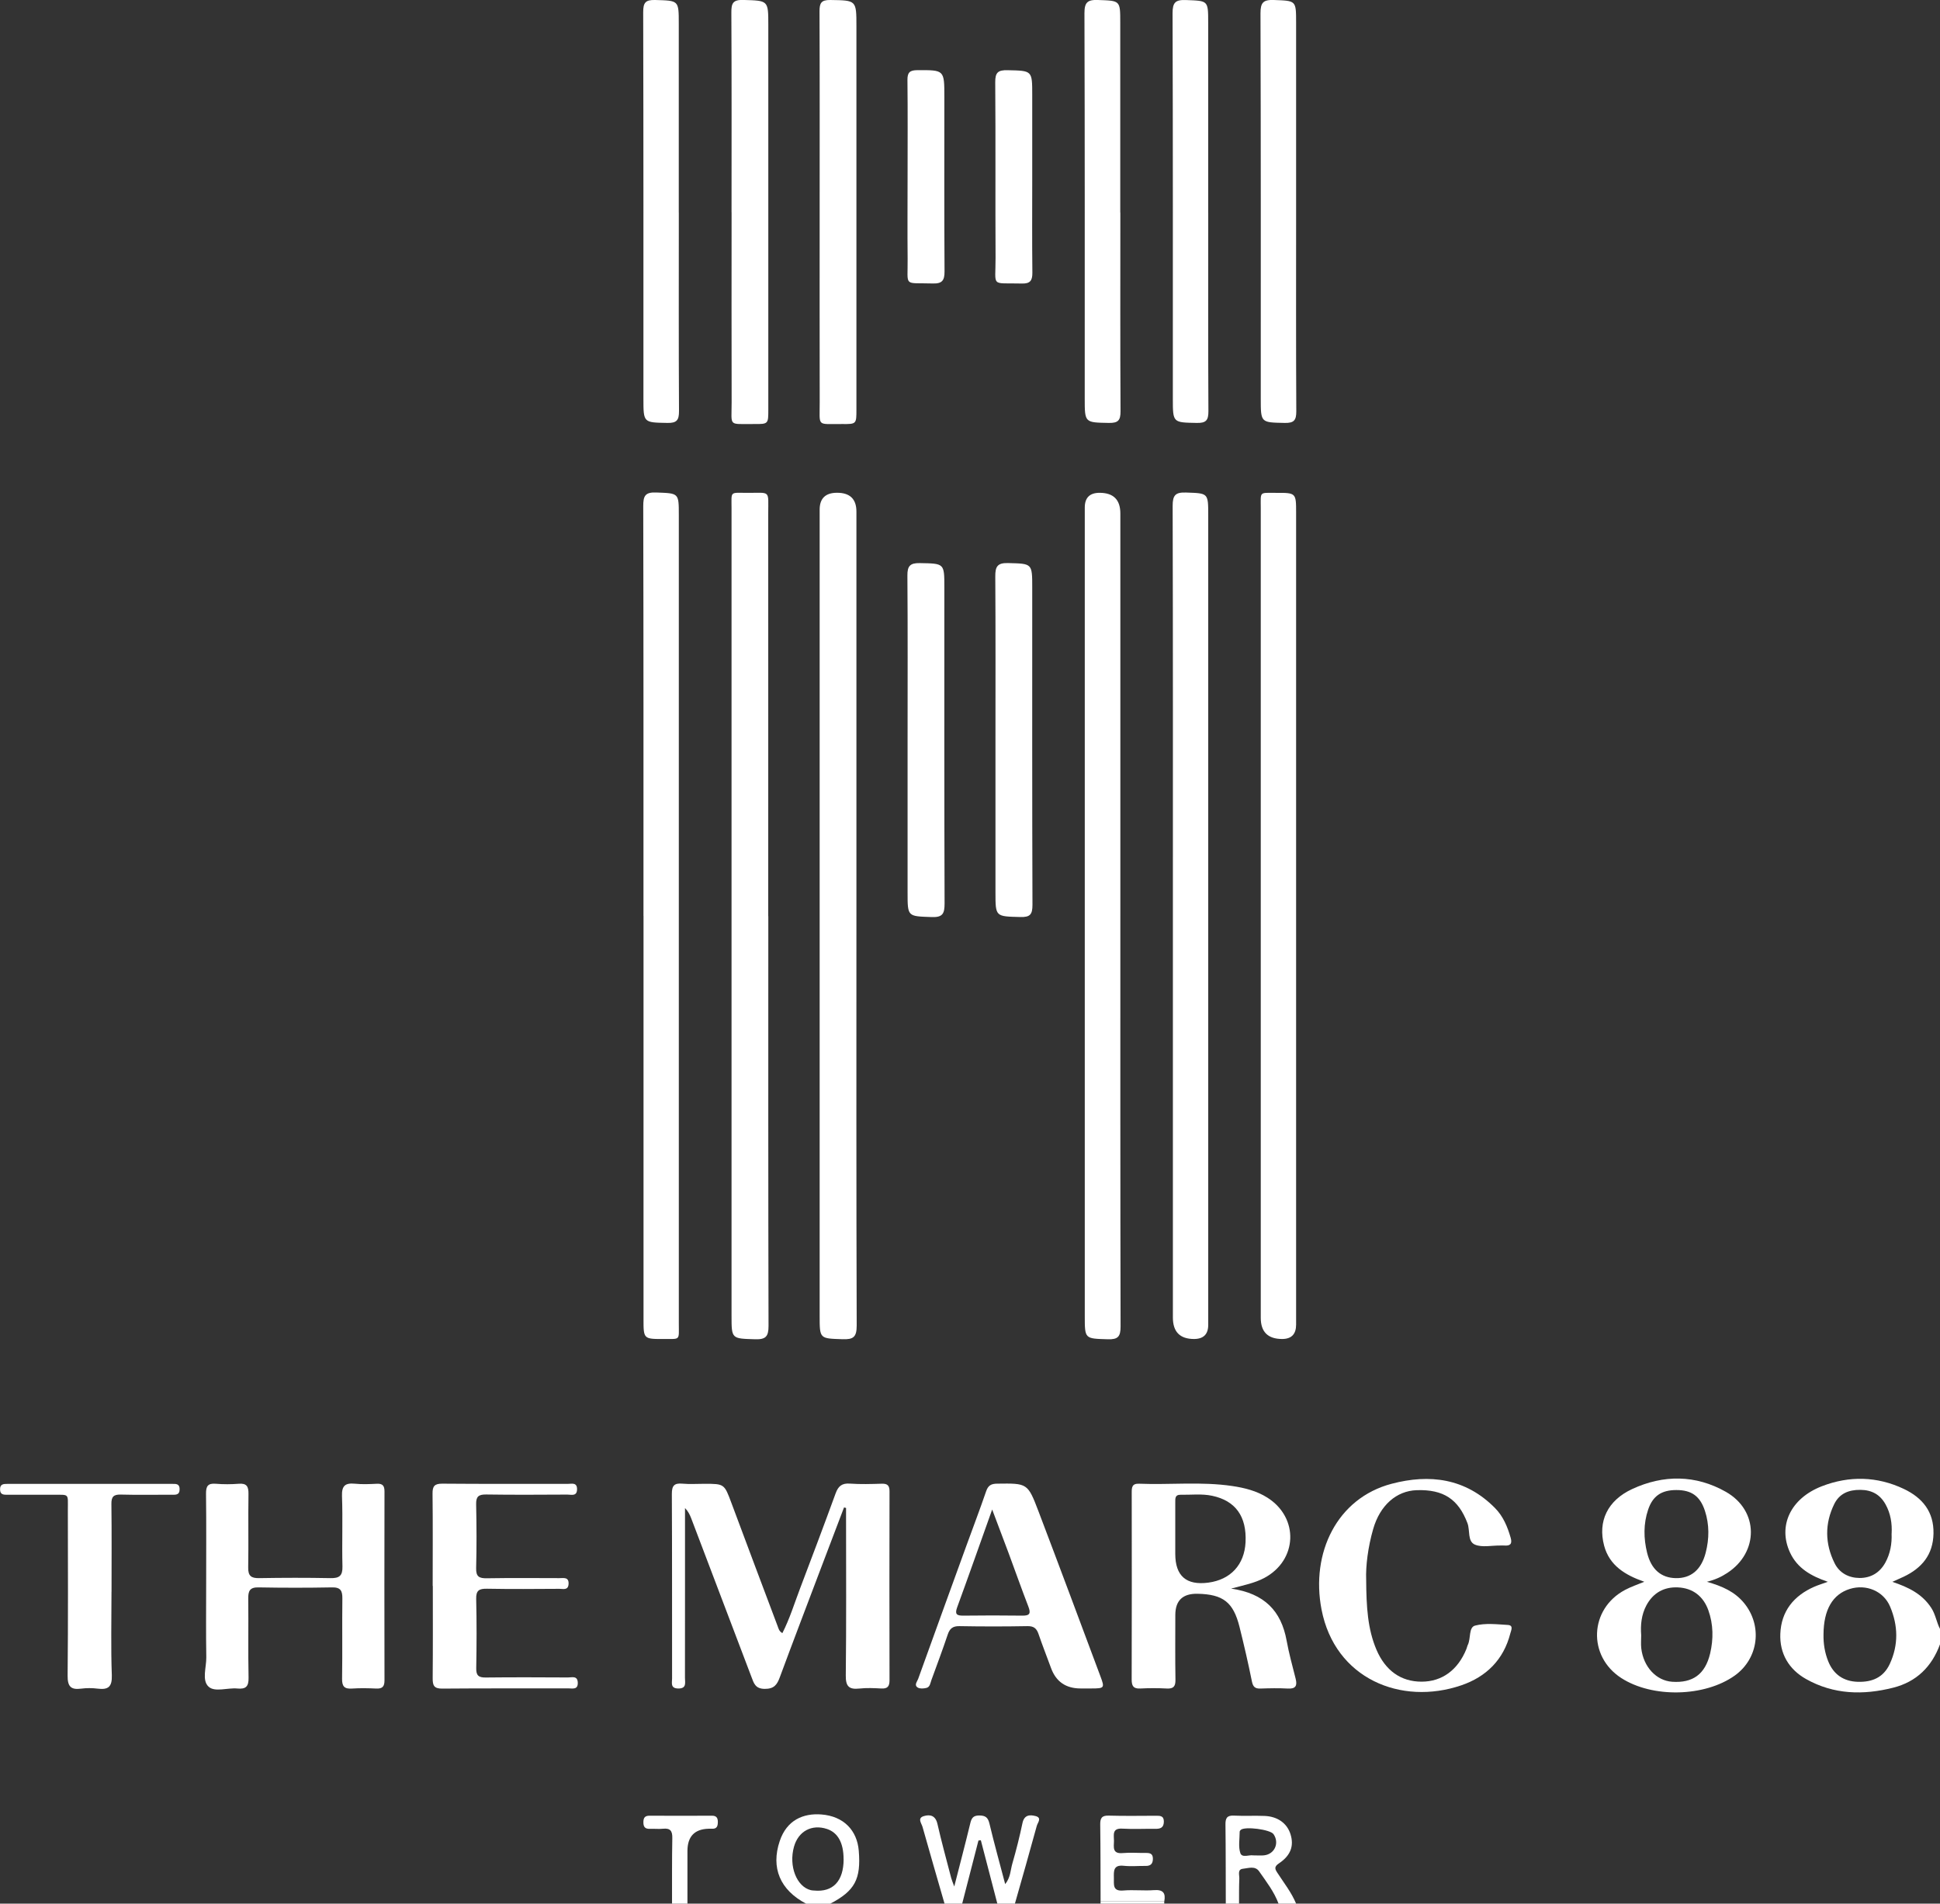 <?xml version="1.0" encoding="UTF-8"?>
<svg id="Layer_1" data-name="Layer 1" xmlns="http://www.w3.org/2000/svg" viewBox="0 0 423.17 415.14" fill="#fff">
    <rect x="0" y="0" width="423.17" height="415.14" fill="#333333" stroke="none"/>
    <path
          d="M423.17,358.58c-1.79,4.89-5.13,8.18-10.2,9.46-6.54,1.66-12.99,1.51-19.01-1.88-3.77-2.12-5.79-5.57-5.62-9.87,.19-4.91,2.92-8.3,7.4-10.26,.87-.38,1.78-.65,2.96-1.08-3.66-1.26-6.65-2.95-8.24-6.37-2.69-5.79,.07-11.81,6.94-14.47,5.98-2.31,12.05-2.18,17.89,.59,4.03,1.92,6.56,4.95,6.46,9.73-.09,4.63-2.55,7.54-6.54,9.43-.72,.34-1.45,.65-2.44,1.1,3.49,1.16,6.53,2.63,8.52,5.72,.92,1.43,1.12,3.09,1.88,4.54v3.36Zm-25.41-2.14c-.04,2.01,.28,3.98,1.02,5.83,1.14,2.85,3.31,4.39,6.43,4.49,3.12,.1,5.62-.91,7.01-3.91,1.92-4.15,1.81-8.36,.07-12.48-1.44-3.42-5.23-4.96-8.77-3.87-3.78,1.16-5.74,4.56-5.76,9.94Zm14.86-22.02c.12-2.17-.21-4.36-1.33-6.36-1.18-2.12-2.96-3.13-5.47-3.16-2.58-.03-4.6,.82-5.72,3.1-2.09,4.26-2.03,8.62,.06,12.86,1.07,2.18,3.09,3.24,5.46,3.26,2.48,.01,4.43-1.16,5.64-3.38,1.05-1.93,1.44-4.03,1.35-6.31Z"/>
    <path
          d="M206.03,415.14c-1.61-5.58-3.23-11.15-4.8-16.74-.22-.78-1.19-1.91,.27-2.35,1.38-.42,2.56-.14,2.98,1.69,.9,3.95,1.98,7.87,3,11.79,.12,.45,.31,.88,.67,1.87,1.25-4.91,2.41-9.28,3.47-13.68,.27-1.14,.57-1.81,1.97-1.81,1.38,0,1.92,.44,2.24,1.78,1.03,4.33,2.23,8.61,3.43,13.19,1.18-1.45,1.15-3.08,1.57-4.51,.84-2.9,1.58-5.84,2.2-8.8,.38-1.81,1.6-1.86,2.86-1.53,1.45,.37,.45,1.45,.27,2.11-1.55,5.68-3.17,11.33-4.78,16.99h-3.83c-1.2-4.61-2.4-9.22-3.6-13.83-.17,.02-.35,.04-.52,.06-1.18,4.59-2.37,9.18-3.55,13.77h-3.83Z"/>
    <path
          d="M175.83,415.14c-5.68-2.98-7.71-7.82-5.75-13.65,1.54-4.6,5.16-6.11,9.1-5.8,4.84,.38,7.77,3.45,8.14,7.9,.51,6.22-.84,8.74-6.22,11.56h-5.27Zm8.18-9.71c0-3.54-1.24-5.79-3.63-6.58-3.31-1.09-6.24,.49-7.19,3.88-1.18,4.21,.57,8.71,3.68,9.47,.23,.06,.47,.06,.71,.08,4.12,.4,6.44-2.06,6.44-6.85Z"/>
    <path
          d="M267.38,415.14c-.02-5.74,0-11.49-.07-17.23-.02-1.39,.31-2.05,1.85-1.97,2.23,.11,4.47-.02,6.7,.07,2.86,.12,4.91,1.63,5.64,4,.78,2.51,.07,4.61-2.52,6.34-1.12,.75-.87,1.26-.34,2.07,1.42,2.2,3.07,4.27,4.08,6.72h-3.83c-.97-2.61-2.67-4.8-4.24-7.05-.88-1.26-2.36-.68-3.53-.56-1.26,.13-.75,1.37-.79,2.15-.08,1.82-.05,3.64-.06,5.46h-2.88Zm6-10.53c.94,0,1.66,.07,2.37-.01,2.3-.26,3.37-2.71,2.04-4.62-.71-1.02-6.24-1.74-7.14-.93-.11,.1-.24,.26-.24,.39,0,1.58-.33,3.27,.15,4.69,.38,1.1,2.01,.29,2.83,.49Z"/>
    <path
          d="M146.59,415.14c.01-4.78-.03-9.55,.06-14.32,.03-1.57-.47-2.18-2.04-2.02-.95,.1-1.91-.02-2.86,.02-1.02,.04-1.41-.4-1.41-1.41,0-.98,.3-1.46,1.36-1.45,4.54,.03,9.08,.02,13.61,0,.92,0,1.26,.43,1.27,1.31,0,.92-.17,1.59-1.29,1.53-.24-.01-.48,0-.72,0q-4.62,.12-4.62,4.87c0,3.82,0,7.64,0,11.46h-3.36Z"/>
    <path
          d="M240.06,415.14c0-.16,0-.33,.01-.49,4.63,0,9.25,0,13.88,0,0,.16,0,.33,.01,.49h-13.9Z"/>
    <path
          d="M167.59,199.8c0,29.78-.03,59.57,.05,89.35,0,2.31-.61,2.98-2.92,2.91-5.15-.16-5.15-.04-5.15-5.15,0-58.69,0-117.38,0-176.06,0-3.76-.43-3.39,3.27-3.37,5.36,.04,4.73-.78,4.73,4.66,.02,29.22,0,58.45,0,87.67Z"/>
    <path
          d="M186.81,199.96c0,29.7-.04,59.41,.06,89.11,0,2.52-.73,3.06-3.08,2.98-5-.17-5-.05-5-5.08,0-58.61,0-117.22,0-175.82q0-3.69,3.8-3.69,4.22,0,4.22,4.11v88.39Z"/>
    <path
          d="M140.36,199.73c0-29.78,.02-59.57-.05-89.35,0-2.21,.39-3.07,2.82-2.98,4.93,.19,4.94,.05,4.94,4.9,0,58.77,0,117.54,0,176.31,0,3.77,.41,3.37-3.26,3.39-4.44,.02-4.44,0-4.44-4.35,0-29.3,0-58.61,0-87.91Z"/>
    <path
          d="M244.38,199.67c0,29.87-.02,59.74,.05,89.61,0,2.19-.56,2.85-2.77,2.78-5.04-.15-5.04-.04-5.04-5.04,0-58.78,0-117.56,0-176.34q0-3.21,3.23-3.21,4.53,0,4.53,4.51c0,29.23,0,58.46,0,87.69Z"/>
    <path
          d="M255.84,199.65c0-29.78,.03-59.57-.05-89.35,0-2.32,.62-2.97,2.92-2.89,4.84,.17,4.84,.05,4.84,4.97,0,58.85,0,117.7,0,176.54q0,3.07-3.09,3.08-4.62,0-4.62-4.68v-87.67Z"/>
    <path
          d="M282.72,199.75c0,29.7,0,59.41,0,89.11q0,3.13-3.03,3.14-4.68,0-4.68-4.61c0-58.85,0-117.7,0-176.54,0-3.75-.41-3.36,3.28-3.37,4.43-.02,4.43,0,4.43,4.37,0,29.3,0,58.61,0,87.91Z"/>
    <path
          d="M184.1,328.75c-1.69,4.43-3.38,8.85-5.05,13.28-2.99,7.9-6.01,15.79-8.94,23.71-.61,1.67-1.27,2.58-3.33,2.56-2.02-.02-2.35-1.24-2.85-2.56-4.39-11.55-8.77-23.09-13.16-34.64-.3-.78-.67-1.54-1.35-2.23v18.35c0,6.23,.01,12.46-.01,18.68,0,1.03,.42,2.34-1.47,2.32-1.75-.03-1.34-1.24-1.34-2.19-.02-13.41,.02-26.83-.05-40.24-.01-1.83,.55-2.4,2.31-2.24,1.58,.14,3.19,.03,4.79,.03,4.37,0,4.34,.01,5.91,4.22,3.34,8.96,6.71,17.91,10.08,26.86,.19,.5,.29,1.08,1.02,1.48,1.59-3.12,2.61-6.44,3.83-9.66,2.63-6.93,5.25-13.86,7.79-20.83,.58-1.59,1.4-2.24,3.13-2.11,2.3,.16,4.63,.09,6.94,.02,1.23-.03,1.68,.39,1.68,1.65-.03,13.73-.03,27.47,0,41.2,0,1.33-.41,1.88-1.78,1.81-1.59-.09-3.21-.16-4.79,.01-2.26,.25-3-.47-2.97-2.84,.13-11.42,.06-22.84,.06-34.25,0-.77,0-1.54,0-2.3-.15-.03-.3-.07-.45-.1Z"/>
    <path
          d="M268.58,346.44c7.25,1.05,10.88,4.88,12.06,11.29,.51,2.81,1.28,5.58,1.98,8.36,.38,1.52,.01,2.24-1.7,2.14-1.99-.11-3.99-.07-5.99,0-1.18,.04-1.62-.39-1.86-1.59-.8-3.98-1.72-7.93-2.7-11.87-1.35-5.38-3.58-7.09-9.13-7.21q-4.87-.11-4.87,4.63c0,4.71-.05,9.42,.03,14.13,.02,1.48-.46,1.98-1.92,1.9-1.91-.1-3.84-.1-5.75,0-1.52,.08-1.88-.57-1.88-1.97,.04-13.57,.03-27.15,.01-40.72,0-1.14,.03-2.03,1.6-1.97,6.77,.27,13.57-.5,20.32,.5,2.69,.4,5.32,1.05,7.66,2.53,6.96,4.4,6.59,13.66-.66,17.52-2.07,1.1-4.33,1.55-7.2,2.31Zm-12.22-10.93v3.35q0,7.23,7.22,6.27c4.86-.65,7.86-3.91,8.11-8.8,.28-5.61-2.17-9.06-7.29-10.14-2.28-.48-4.61-.18-6.91-.22-1.23-.02-1.12,.86-1.13,1.66,0,2.63,0,5.26,0,7.89Z"/>
    <path
          d="M44.97,345.85c0-6.71,.05-13.41-.03-20.11-.02-1.65,.41-2.31,2.13-2.17,1.67,.14,3.36,.13,5.02,0,1.75-.14,2.13,.62,2.11,2.22-.08,5.35,.03,10.7-.06,16.04-.03,1.81,.62,2.35,2.37,2.32,5.19-.09,10.38-.1,15.57,0,1.94,.04,2.67-.51,2.62-2.56-.13-5.11,.09-10.22-.1-15.32-.08-2.3,.72-2.91,2.83-2.71,1.58,.16,3.19,.09,4.79,.01,1.27-.06,1.65,.46,1.65,1.68-.03,13.73-.03,27.46,0,41.19,0,1.35-.45,1.85-1.8,1.79-1.75-.08-3.52-.12-5.27,0-1.66,.12-2.21-.45-2.18-2.15,.09-5.83-.01-11.65,.06-17.48,.02-1.68-.37-2.47-2.25-2.43-5.35,.1-10.7,.1-16.04,0-1.89-.04-2.26,.77-2.24,2.44,.07,5.75-.05,11.5,.07,17.24,.04,1.95-.6,2.55-2.46,2.37-2.13-.2-4.9,.86-6.26-.4-1.52-1.39-.46-4.23-.5-6.42-.09-5.19-.03-10.38-.03-15.56Z"/>
    <path
          d="M358.64,344.93c-4.1-1.43-7.58-3.5-8.74-7.88-1.39-5.27,.73-9.82,6.11-12.32,6.82-3.17,13.87-3.14,20.47,.61,7.19,4.09,7.21,13.17,.29,17.68-1.25,.82-2.58,1.47-4.46,1.93,3.37,.95,6.09,2.17,8.11,4.62,4.07,4.95,3.19,12.1-2.01,15.82-6.55,4.68-17.96,4.94-24.76,.55-7.4-4.77-6.97-15.08,.82-19.22,1.31-.7,2.73-1.17,4.18-1.77Zm-.65,11.67c0,.96-.09,1.93,.02,2.87,.48,4.05,3.28,7.04,6.73,7.28,4.47,.31,7.21-1.61,8.29-6.17,.74-3.13,.71-6.36-.39-9.43-1.1-3.05-3.39-4.84-6.66-4.98-3.03-.13-5.4,1.2-6.86,3.93-1.08,2.03-1.3,4.25-1.13,6.5Zm7.68-31.66c-3.21,0-5.14,1.25-6.16,4.26-1.05,3.09-1,6.3-.23,9.42,.91,3.68,3.11,5.48,6.27,5.53,3.26,.06,5.54-1.78,6.51-5.54,.78-3.03,.82-6.13-.17-9.15-1.06-3.21-2.93-4.52-6.22-4.52Z"/>
    <path
          d="M159.57,46.3c0-14.52,.04-29.05-.04-43.57-.01-1.98,.32-2.8,2.57-2.74,5.49,.16,5.49,.03,5.49,5.53,0,27.93,0,55.86,0,83.79,0,3.16,0,3.18-3.13,3.16-5.7-.05-4.86,.68-4.87-4.75-.04-13.8-.01-27.61-.01-41.41Z"/>
    <path
          d="M178.79,46.05c0-14.52,.03-29.05-.03-43.57,0-1.79,.35-2.51,2.35-2.48,5.7,.09,5.7,0,5.7,5.78,0,27.85,0,55.7,0,83.55,0,3.14,0,3.17-3.14,3.14-5.61-.05-4.85,.73-4.87-4.77-.03-13.88-.01-27.77-.01-41.65Z"/>
    <path
          d="M148.07,46.33c0,14.44-.04,28.88,.04,43.33,.01,1.96-.49,2.61-2.52,2.57-5.23-.1-5.24,0-5.24-5.3,0-28.09,.02-56.17-.05-84.26,0-2.08,.47-2.73,2.63-2.67,5.13,.15,5.13,.04,5.13,5.15,0,13.72,0,27.45,0,41.17Z"/>
    <path
          d="M244.38,46.34c0,14.45-.04,28.89,.04,43.34,.01,1.99-.52,2.58-2.53,2.55-5.27-.1-5.28-.01-5.28-5.3,0-28.02,.03-56.03-.06-84.05,0-2.35,.65-2.96,2.93-2.88,4.88,.17,4.88,.05,4.88,4.91,0,13.81,0,27.62,0,41.43Z"/>
    <path
          d="M282.72,46.35c0,14.44-.04,28.88,.04,43.33,.01,1.98-.51,2.59-2.52,2.55-5.23-.11-5.23-.01-5.23-5.32,0-28.01,.03-56.01-.06-84.02,0-2.33,.6-2.97,2.91-2.89,4.85,.18,4.86,.05,4.86,4.94,0,13.8,0,27.61,0,41.41Z"/>
    <path
          d="M263.55,46.35c0,14.44-.04,28.88,.04,43.33,.01,1.98-.52,2.59-2.53,2.55-5.22-.1-5.23-.01-5.23-5.32,0-28.01,.03-56.01-.06-84.02,0-2.34,.61-2.97,2.92-2.88,4.85,.18,4.85,.05,4.85,4.94,0,13.8,0,27.61,0,41.41Z"/>
    <path
          d="M298,344.46c.04,6.01,.33,10.77,2.23,15.27,1.95,4.59,5.36,7.01,9.87,7,4.46-.01,7.91-2.54,9.77-7.14,.12-.29,.17-.62,.31-.9,.68-1.39,.15-3.82,1.58-4.19,2.24-.59,4.75-.28,7.14-.14,1.3,.08,.72,1.16,.54,1.86-1.47,5.75-5.27,9.46-10.7,11.31-13.09,4.46-27.56-1.41-30.48-16.56-2.37-12.29,3.35-24.24,15.27-27.39,8.31-2.2,16.16-1.21,22.57,5.28,1.79,1.81,2.73,4.08,3.42,6.49,.38,1.31-.08,1.8-1.37,1.69-.32-.03-.64,0-.96,0-1.84-.02-3.88,.46-5.45-.19-1.69-.7-1.04-3.1-1.65-4.7-1.98-5.2-5.2-7.37-11.06-7.18-4.43,.14-8,3.29-9.49,8.44-1.16,4.01-1.65,8.11-1.54,11.07Z"/>
    <path
          d="M197.97,161.43c0-11.97,.05-23.93-.04-35.9-.02-2.09,.58-2.77,2.7-2.73,5.36,.1,5.36,0,5.36,5.28,0,22.98-.03,45.95,.05,68.93,0,2.21-.39,3.07-2.82,2.98-5.24-.19-5.25-.05-5.25-5.29,0-11.09,0-22.18,0-33.27Z"/>
    <path
          d="M217.14,161.6c0-11.97,.04-23.93-.04-35.9-.01-2.11,.44-2.97,2.77-2.91,5.29,.14,5.29,.02,5.29,5.36,0,23.06-.03,46.11,.05,69.17,0,2.1-.51,2.72-2.65,2.66-5.42-.14-5.42-.03-5.42-5.35,0-11.01,0-22.02,0-33.03Z"/>
    <path
          d="M235.71,368.21q-4.84,0-6.46-4.48c-.9-2.47-1.87-4.91-2.72-7.4-.42-1.23-1.04-1.73-2.41-1.71-4.95,.09-9.9,.09-14.85,0-1.47-.02-2.12,.54-2.56,1.88-1.11,3.32-2.35,6.6-3.55,9.9-.24,.65-.29,1.52-1.11,1.7-.59,.14-1.38,.2-1.85-.08-.88-.53-.13-1.31,.08-1.9,3.48-9.67,6.99-19.33,10.5-28.99,1.44-3.97,2.95-7.91,4.32-11.91,.44-1.29,1.1-1.66,2.43-1.67,6.56-.08,6.64-.15,8.99,6.02,4.56,11.99,9.04,24.01,13.53,36.03,.94,2.51,.84,2.6-1.94,2.61-.8,0-1.6,0-2.39,0Zm-19.29-39.02c-2.66,7.46-5.11,14.42-7.64,21.34-.54,1.48-.1,1.81,1.31,1.8,4.3-.05,8.6-.06,12.9,0,1.64,.03,1.9-.49,1.33-1.97-1.49-3.85-2.86-7.75-4.3-11.63-1.13-3.03-2.28-6.06-3.6-9.55Z"/>
    <path
          d="M94.38,345.86c0-6.71,.05-13.42-.03-20.12-.02-1.65,.43-2.2,2.14-2.19,9.1,.08,18.21,.03,27.31,.05,.87,0,2.09-.41,2.07,1.18-.02,1.59-1.26,1.15-2.11,1.15-5.91,.03-11.82,.07-17.73-.02-1.67-.02-2.21,.47-2.17,2.16,.1,4.63,.12,9.26,0,13.89-.05,1.89,.67,2.25,2.37,2.22,5.27-.09,10.54-.04,15.81-.03,.91,0,2.07-.29,1.98,1.29-.09,1.42-1.19,1.04-1.98,1.04-5.27,.03-10.54,.08-15.81-.02-1.72-.03-2.41,.36-2.36,2.24,.12,5.03,.1,10.06,.01,15.09-.03,1.58,.5,2.05,2.06,2.03,5.99-.07,11.98-.04,17.97-.01,.85,0,2.08-.44,2.12,1.15,.04,1.58-1.15,1.23-2.03,1.23-9.18,.02-18.37-.03-27.55,.05-1.81,.02-2.08-.72-2.07-2.27,.06-6.71,.03-13.42,.03-20.12Z"/>
    <path
          d="M24.32,347.11c0,6.06-.15,12.13,.07,18.19,.09,2.56-.77,3.24-3.1,2.95-1.18-.15-2.41-.15-3.58,0-2.26,.3-2.98-.47-2.96-2.83,.12-12.05,.07-24.1,.05-36.14,0-3.73,.4-3.28-3.34-3.31-3.27-.02-6.54,0-9.81,0-.83,0-1.63,.03-1.64-1.17-.01-1.18,.75-1.2,1.61-1.2,11.97,0,23.94,0,35.91,0,.81,0,1.64-.09,1.65,1.14,.01,1.39-.96,1.22-1.82,1.22-3.67,0-7.34,.07-11.01-.03-1.56-.04-2.07,.46-2.05,2.03,.08,6.38,.03,12.77,.03,19.15Z"/>
    <path
          d="M197.97,38.52c0-7.02,.05-14.04-.03-21.06-.02-1.7,.54-2.15,2.19-2.16,5.86-.02,5.86-.08,5.86,5.86,0,12.68-.04,25.36,.04,38.04,.01,1.94-.51,2.68-2.55,2.62-6.53-.2-5.43,.87-5.5-5.36-.06-5.98-.01-11.96-.01-17.95Z"/>
    <path
          d="M225.16,38.65c0,6.94-.05,13.88,.03,20.82,.02,1.76-.52,2.41-2.31,2.36-6.9-.18-5.69,.94-5.72-5.61-.07-12.76,.03-25.52-.07-38.28-.02-2.16,.63-2.68,2.7-2.63,5.37,.12,5.37,.03,5.37,5.4,0,5.98,0,11.96,0,17.95Z"/>
    <path
          d="M253.95,414.65c-4.63,0-9.25,0-13.88,0-.02-5.58,0-11.16-.08-16.74-.02-1.38,.31-2.02,1.85-1.97,3.43,.1,6.86,.04,10.28,.03,.92,0,1.77-.03,1.75,1.31-.03,1.33-.78,1.56-1.88,1.54-2.39-.03-4.79,.1-7.17-.04-2.32-.14-1.82,1.42-1.83,2.69-.02,1.31-.41,2.84,1.88,2.64,1.66-.15,3.35-.01,5.02-.03,.88-.01,1.58,.09,1.59,1.24,0,1.11-.48,1.61-1.58,1.59-1.59-.02-3.2,.14-4.78-.03-2.28-.25-2.18,1.14-2.15,2.66,.03,1.43-.33,2.94,2.06,2.73,2.22-.19,4.47,.09,6.69-.08,2-.15,2.59,.64,2.24,2.47Z"/>
</svg>

